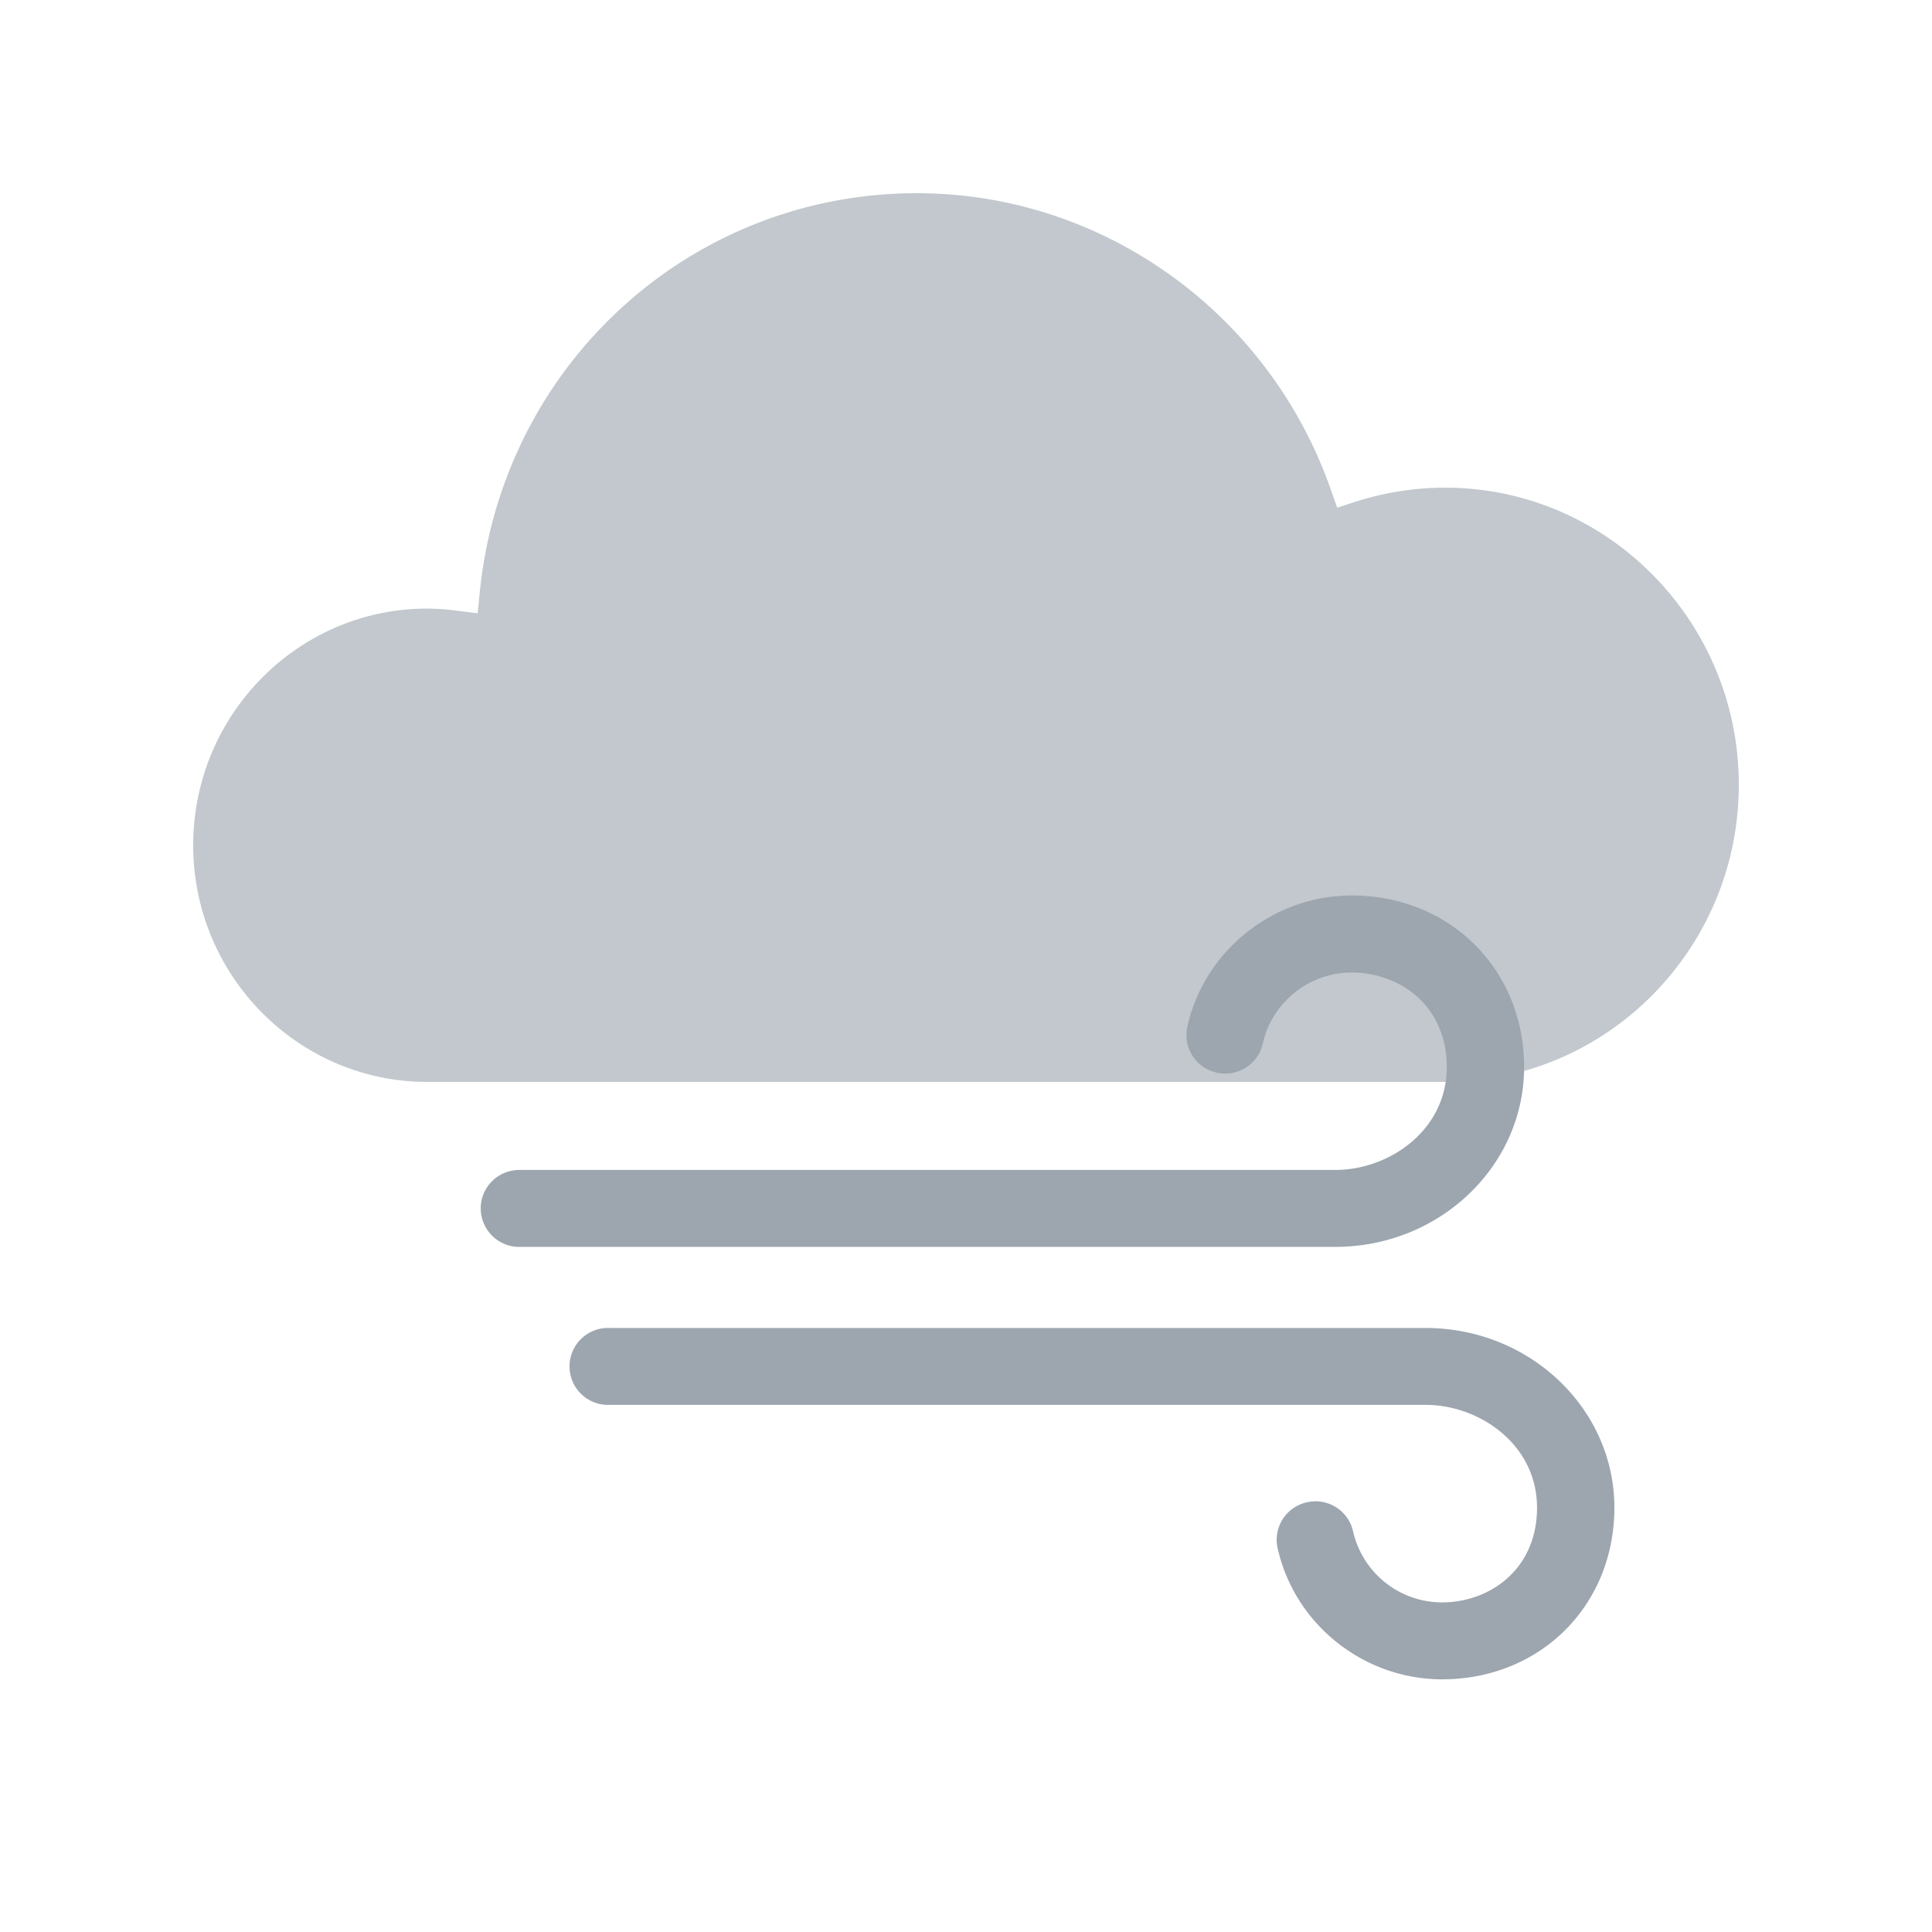 <svg width="50" height="50" viewBox="0 0 50 50" xmlns="http://www.w3.org/2000/svg"><title>Weather-Cloud-and-Wind-Increasing-night</title><g fill="none" fill-rule="evenodd"><path opacity=".02" d="M0 0h50v50H0z"/><path d="M5 21.876C5 25.252 7.718 28 11.058 28h26.339C41.59 28 45 24.55 45 20.31s-3.41-7.689-7.603-7.689c-.78 0-1.556.122-2.304.36l-.487.157-.172-.487C32.824 8.074 28.522 5 23.729 5c-5.86 0-10.722 4.44-11.313 10.327l-.054.545-.538-.067a6.026 6.026 0 0 0-.766-.055C7.718 15.75 5 18.498 5 21.876z" fill="#C2C8CD"/><path d="M13.442 32.27a.999.999 0 0 1-1.001-.996c0-.551.448-.996 1.001-.996H34.56c1.386 0 2.882-1.019 2.882-2.662 0-1.608-1.24-2.448-2.461-2.448-1.097 0-2.062.77-2.299 1.835a.994.994 0 0 1-1.194.756.995.995 0 0 1-.76-1.188c.438-1.967 2.226-3.396 4.253-3.396 2.542 0 4.463 1.91 4.463 4.44 0 2.568-2.192 4.654-4.884 4.654H13.442zM33.064 40.066a.994.994 0 0 1 .761-1.187.995.995 0 0 1 1.193.755 2.365 2.365 0 0 0 2.3 1.836c1.223 0 2.46-.843 2.46-2.452 0-1.641-1.497-2.66-2.883-2.66H15.78a.996.996 0 1 1 0-1.99h21.116c2.693 0 4.884 2.086 4.884 4.65 0 2.533-1.917 4.443-4.46 4.443-2.03 0-3.818-1.428-4.255-3.395z" fill="#9DA6AF"/></g></svg>